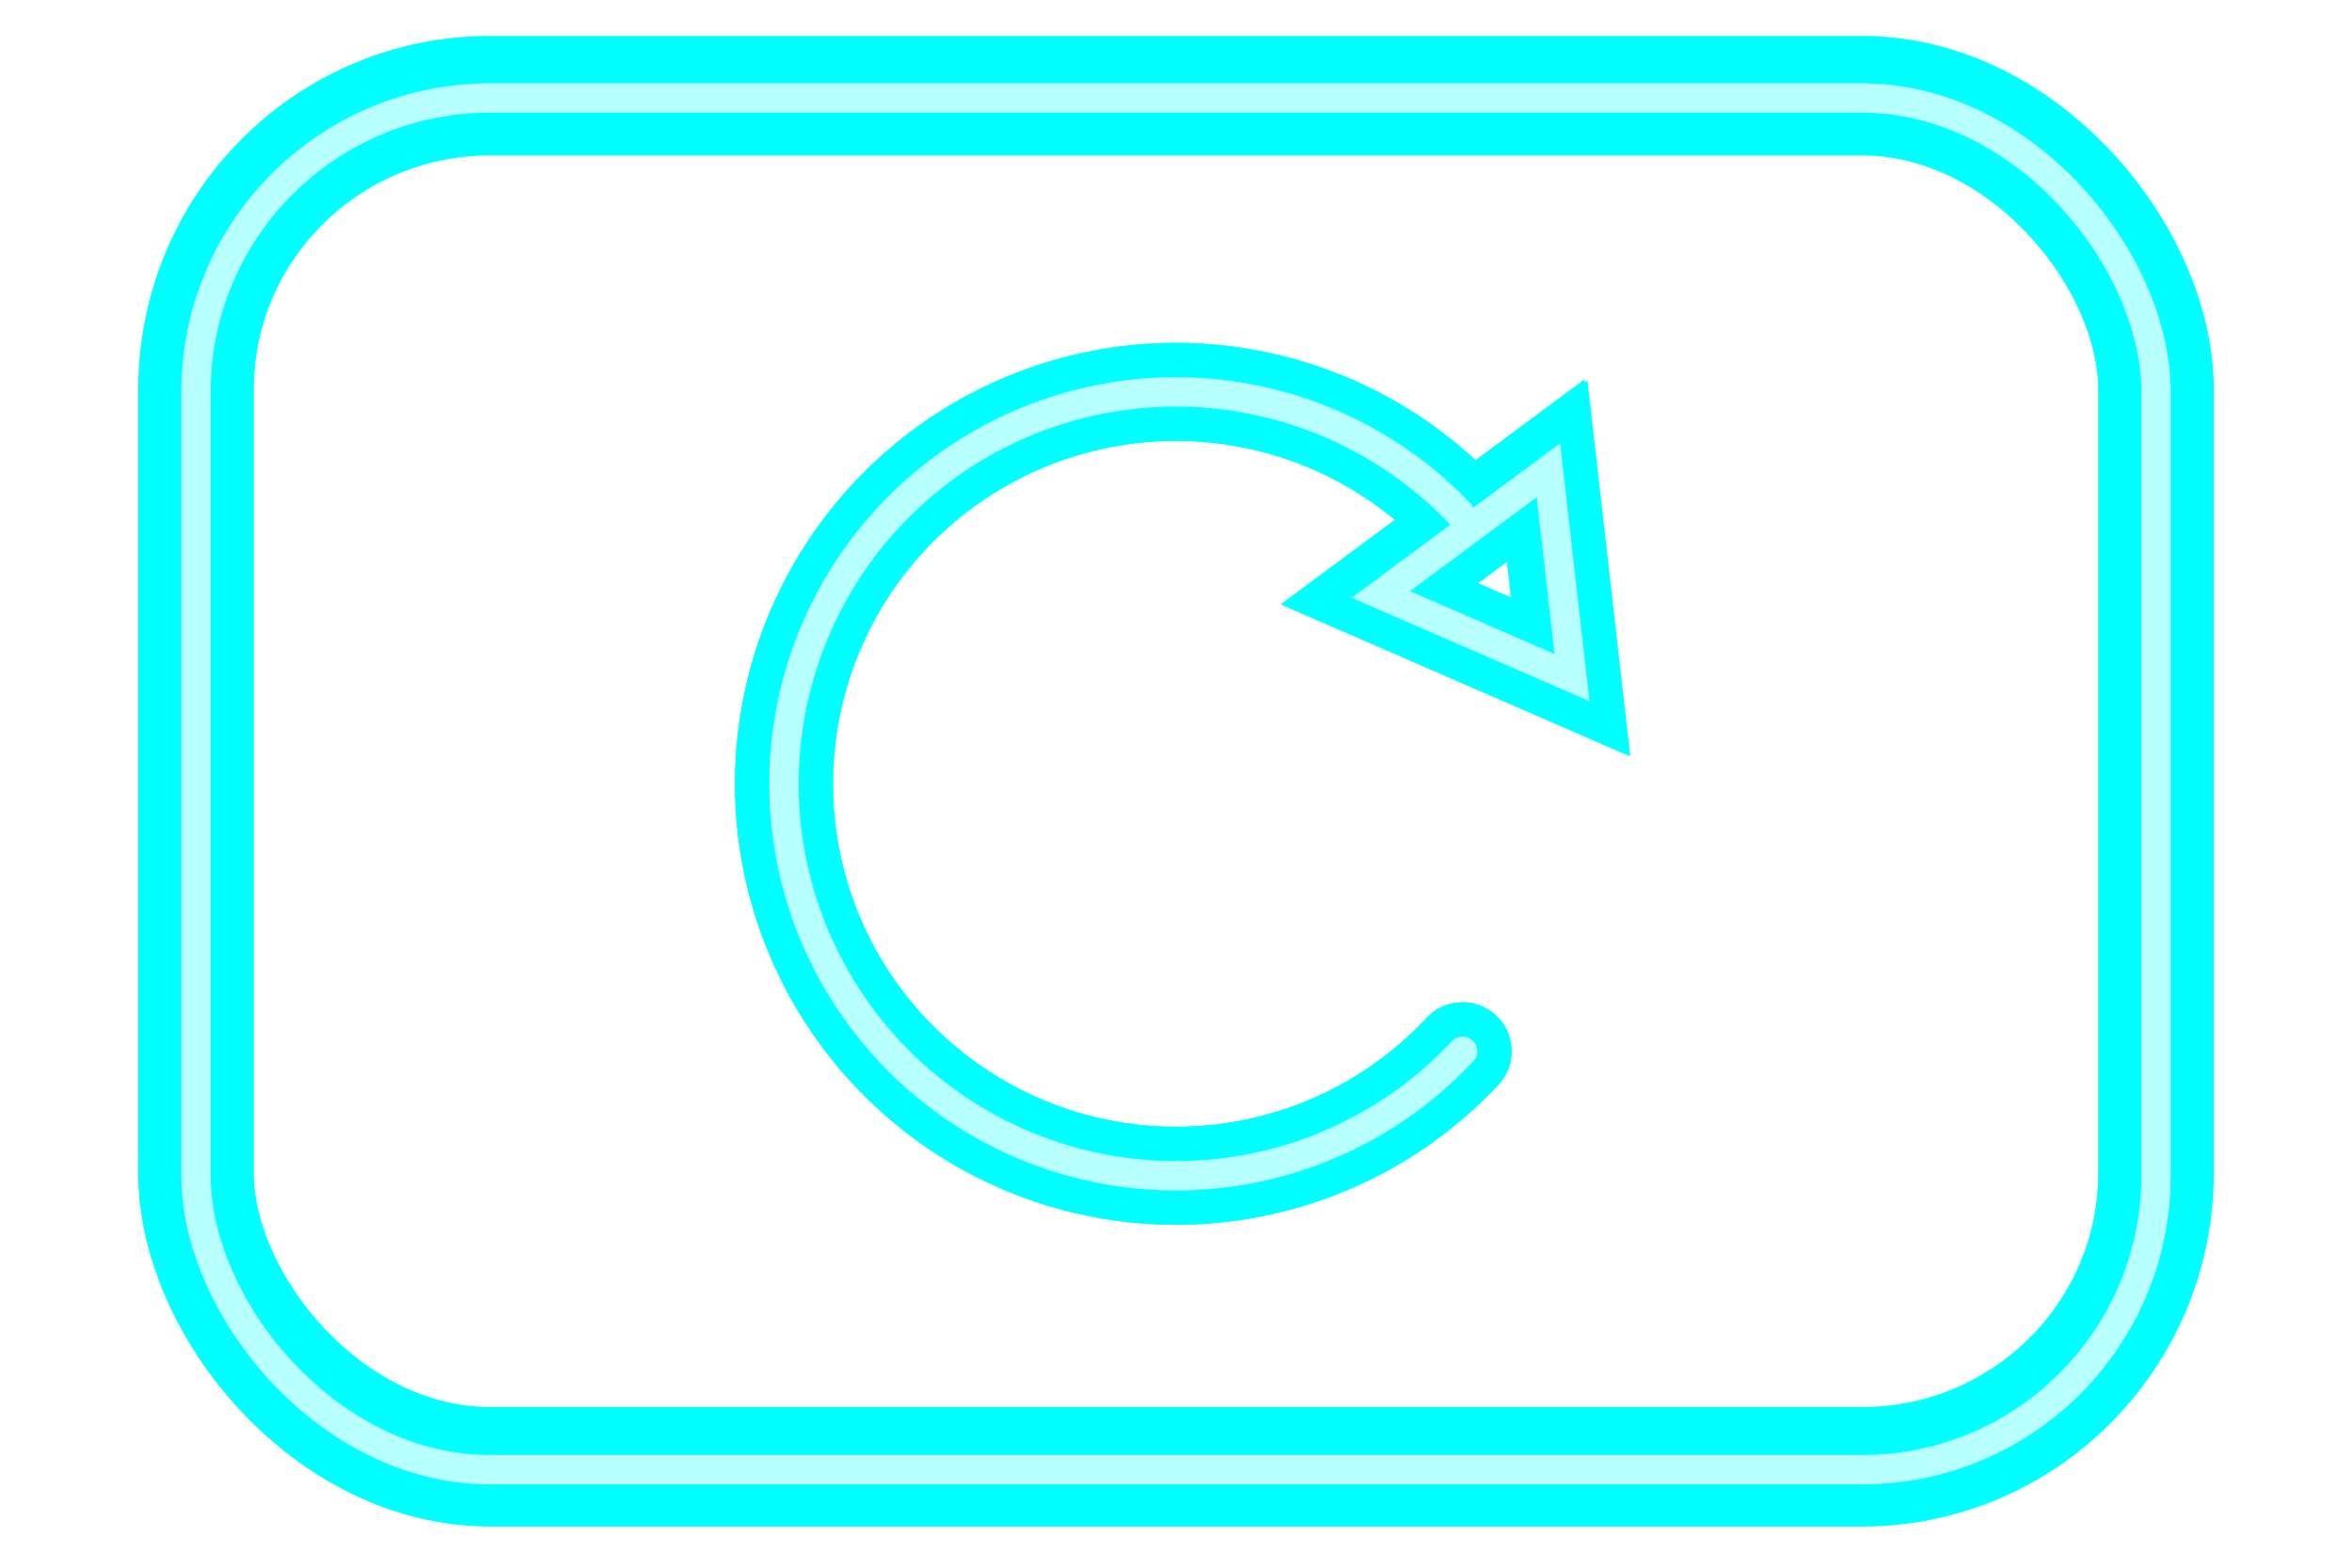 <?xml version="1.0" encoding="UTF-8" standalone="no"?>
<!-- Created with Inkscape (http://www.inkscape.org/) -->

<svg
   xmlns:dc="http://purl.org/dc/elements/1.1/"
   xmlns:cc="http://creativecommons.org/ns#"
   xmlns:rdf="http://www.w3.org/1999/02/22-rdf-syntax-ns#"
   xmlns:svg="http://www.w3.org/2000/svg"
   xmlns="http://www.w3.org/2000/svg"
   xmlns:sodipodi="http://sodipodi.sourceforge.net/DTD/sodipodi-0.dtd"
   xmlns:inkscape="http://www.inkscape.org/namespaces/inkscape"
   width="120"
   height="80"
   id="svg5372"
   version="1.1"
   inkscape:version="0.48.3.1 r9886"
   sodipodi:docname="Poweroff.svg">
  <defs
     id="defs5374">
    <filter
       color-interpolation-filters="sRGB"
       inkscape:collect="always"
       id="filter4918"
       x="-0.108"
       width="1.216"
       y="-0.108"
       height="1.216">
      <feGaussianBlur
         inkscape:collect="always"
         stdDeviation="1.35"
         id="feGaussianBlur4920" />
    </filter>
    <filter
       color-interpolation-filters="sRGB"
       inkscape:collect="always"
       id="filter4918-6"
       x="-0.108"
       width="1.216"
       y="-0.108"
       height="1.216">
      <feGaussianBlur
         inkscape:collect="always"
         stdDeviation="1.35"
         id="feGaussianBlur4920-1" />
    </filter>
    <filter
       color-interpolation-filters="sRGB"
       inkscape:collect="always"
       id="filter5047"
       x="-0.106"
       width="1.211"
       y="-0.088"
       height="1.176">
      <feGaussianBlur
         inkscape:collect="always"
         stdDeviation="1.76"
         id="feGaussianBlur5049" />
    </filter>
    <filter
       color-interpolation-filters="sRGB"
       inkscape:collect="always"
       id="filter4678-5">
      <feGaussianBlur
         inkscape:collect="always"
         stdDeviation="1.9"
         id="feGaussianBlur4680-8" />
    </filter>
    <filter
       color-interpolation-filters="sRGB"
       inkscape:collect="always"
       id="filter5047-2"
       x="-0.106"
       width="1.211"
       y="-0.088"
       height="1.176">
      <feGaussianBlur
         inkscape:collect="always"
         stdDeviation="1.76"
         id="feGaussianBlur5049-5" />
    </filter>
    <filter
       color-interpolation-filters="sRGB"
       inkscape:collect="always"
       id="filter5959"
       x="-0.269"
       width="1.538"
       y="-0.31"
       height="1.62">
      <feGaussianBlur
         inkscape:collect="always"
         stdDeviation="1.68"
         id="feGaussianBlur5961" />
    </filter>
    <filter
       color-interpolation-filters="sRGB"
       inkscape:collect="always"
       id="filter4834"
       x="-0.116"
       width="1.233"
       y="-0.101"
       height="1.201">
      <feGaussianBlur
         inkscape:collect="always"
         stdDeviation="1.679"
         id="feGaussianBlur4836" />
    </filter>
    <filter
       color-interpolation-filters="sRGB"
       inkscape:collect="always"
       id="filter4662">
      <feGaussianBlur
         inkscape:collect="always"
         stdDeviation="1.9"
         id="feGaussianBlur4664" />
    </filter>
    <filter
       color-interpolation-filters="sRGB"
       inkscape:collect="always"
       id="filter5959-9"
       x="-0.269"
       width="1.538"
       y="-0.31"
       height="1.62">
      <feGaussianBlur
         inkscape:collect="always"
         stdDeviation="1.68"
         id="feGaussianBlur5961-4" />
    </filter>
    <filter
       color-interpolation-filters="sRGB"
       inkscape:collect="always"
       id="filter4834-5"
       x="-0.116"
       width="1.233"
       y="-0.101"
       height="1.201">
      <feGaussianBlur
         inkscape:collect="always"
         stdDeviation="1.679"
         id="feGaussianBlur4836-3" />
    </filter>
    <filter
       color-interpolation-filters="sRGB"
       inkscape:collect="always"
       id="filter4662-2">
      <feGaussianBlur
         inkscape:collect="always"
         stdDeviation="1.9"
         id="feGaussianBlur4664-0" />
    </filter>
  </defs>
  <sodipodi:namedview
     id="base"
     pagecolor="#ffffff"
     bordercolor="#666666"
     borderopacity="1.0"
     inkscape:pageopacity="0.0"
     inkscape:pageshadow="2"
     inkscape:zoom="4.17193"
     inkscape:cx="60.898418"
     inkscape:cy="31.215837"
     inkscape:document-units="px"
     inkscape:current-layer="layer1"
     showgrid="true"
     inkscape:window-width="1315"
     inkscape:window-height="749"
     inkscape:window-x="120"
     inkscape:window-y="149"
     inkscape:window-maximized="0">
    <inkscape:grid
       type="xygrid"
       id="grid5380"
       empspacing="5"
       visible="true"
       enabled="true"
       snapvisiblegridlinesonly="true" />
  </sodipodi:namedview>
  <g
     inkscape:groupmode="layer"
     id="layer5"
     inkscape:label="Schatten"
     style="display:inline">
    <rect
       style="fill:none;stroke:#00ffff;stroke-width:5.899;stroke-linejoin:miter;stroke-miterlimit:4;stroke-opacity:1;stroke-dasharray:none;display:inline;filter:url(#filter4662-2)"
       id="rect4063"
       width="100"
       height="67.667"
       x="130"
       y="242.333"
       rx="15"
       ry="14.5"
       transform="matrix(1,0,0,1.034,-120,-245.69)" />
    <path
       transform="translate(-35,-75)"
       sodipodi:open="true"
       sodipodi:end="5.5206329"
       sodipodi:start="0.75090374"
       d="M 109.621,128.646 A 20,20 0 1 1 109.462,101.185"
       sodipodi:ry="20"
       sodipodi:rx="20"
       sodipodi:cy="115"
       sodipodi:cx="95"
       id="path4800"
       style="fill:none;stroke:#00ffff;stroke-width:5;stroke-linecap:round;stroke-linejoin:miter;stroke-miterlimit:4;stroke-opacity:1;stroke-dasharray:none;marker-end:none;display:inline;filter:url(#filter4834-5)"
       sodipodi:type="arc" />
    <path
       inkscape:connector-curvature="0"
       id="path5903"
       d="m 195,277 15,0 -7.506,-13 z"
       style="fill:none;stroke:#00ffff;stroke-width:7.05;stroke-linecap:butt;stroke-linejoin:miter;stroke-miterlimit:4;stroke-opacity:1;stroke-dasharray:none;display:inline;filter:url(#filter5959-9)"
       transform="matrix(0.65,0.283,-0.283,0.65,21.949,-204.968)" />
  </g>
  <g
     inkscape:label="Ebene 1"
     inkscape:groupmode="layer"
     id="layer1"
     transform="translate(0,-972.362)"
     style="display:inline">
    <rect
       ry="15"
       rx="15"
       y="977.362"
       x="10"
       height="70"
       width="100"
       id="rect3778"
       style="fill:none;stroke:#00ffff;stroke-width:5;stroke-linejoin:miter;stroke-miterlimit:4;stroke-opacity:1;stroke-dasharray:none;display:inline" />
    <path
       sodipodi:type="arc"
       style="fill:none;stroke:#00ffff;stroke-width:5;stroke-linecap:round;stroke-linejoin:miter;stroke-miterlimit:4;stroke-opacity:1;stroke-dasharray:none;marker-end:none"
       id="path4578"
       sodipodi:cx="95"
       sodipodi:cy="115"
       sodipodi:rx="20"
       sodipodi:ry="20"
       d="M 109.621,128.646 A 20,20 0 1 1 109.462,101.185"
       sodipodi:start="0.75090374"
       sodipodi:end="5.5206329"
       sodipodi:open="true"
       transform="translate(-35,897.362)" />
    <path
       style="fill:none;stroke:#00ffff;stroke-width:5;stroke-linecap:butt;stroke-linejoin:miter;stroke-miterlimit:4;stroke-opacity:1;stroke-dasharray:none"
       d="m 70.449,1002.698 9.756,4.242 L 79,996.362 z"
       id="path5861"
       inkscape:connector-curvature="0" />
  </g>
  <g
     inkscape:groupmode="layer"
     id="layer4"
     inkscape:label="Highlight"
     style="opacity:0.72;display:inline">
    <rect
       style="fill:none;stroke:#ffffff;stroke-width:1.5;stroke-linejoin:miter;stroke-miterlimit:4;stroke-opacity:1;stroke-dasharray:none;display:inline"
       id="rect3933"
       width="100"
       height="70"
       x="10"
       y="5"
       rx="15"
       ry="15" />
    <path
       transform="translate(-35,-75)"
       sodipodi:open="true"
       sodipodi:end="5.5206329"
       sodipodi:start="0.75090374"
       d="M 109.621,128.646 A 20,20 0 1 1 109.462,101.185"
       sodipodi:ry="20"
       sodipodi:rx="20"
       sodipodi:cy="115"
       sodipodi:cx="95"
       id="path4629"
       style="fill:none;stroke:#ffffff;stroke-width:1.5;stroke-linecap:round;stroke-linejoin:miter;stroke-miterlimit:4;stroke-opacity:1;stroke-dasharray:none;marker-end:none;display:inline"
       sodipodi:type="arc" />
    <path
       inkscape:connector-curvature="0"
       id="path5883"
       d="m 70.449,30.336 9.756,4.242 L 79,24 z"
       style="fill:none;stroke:#ffffff;stroke-width:1.5;stroke-linecap:butt;stroke-linejoin:miter;stroke-miterlimit:4;stroke-opacity:1;stroke-dasharray:none;display:inline" />
  </g>
</svg>

